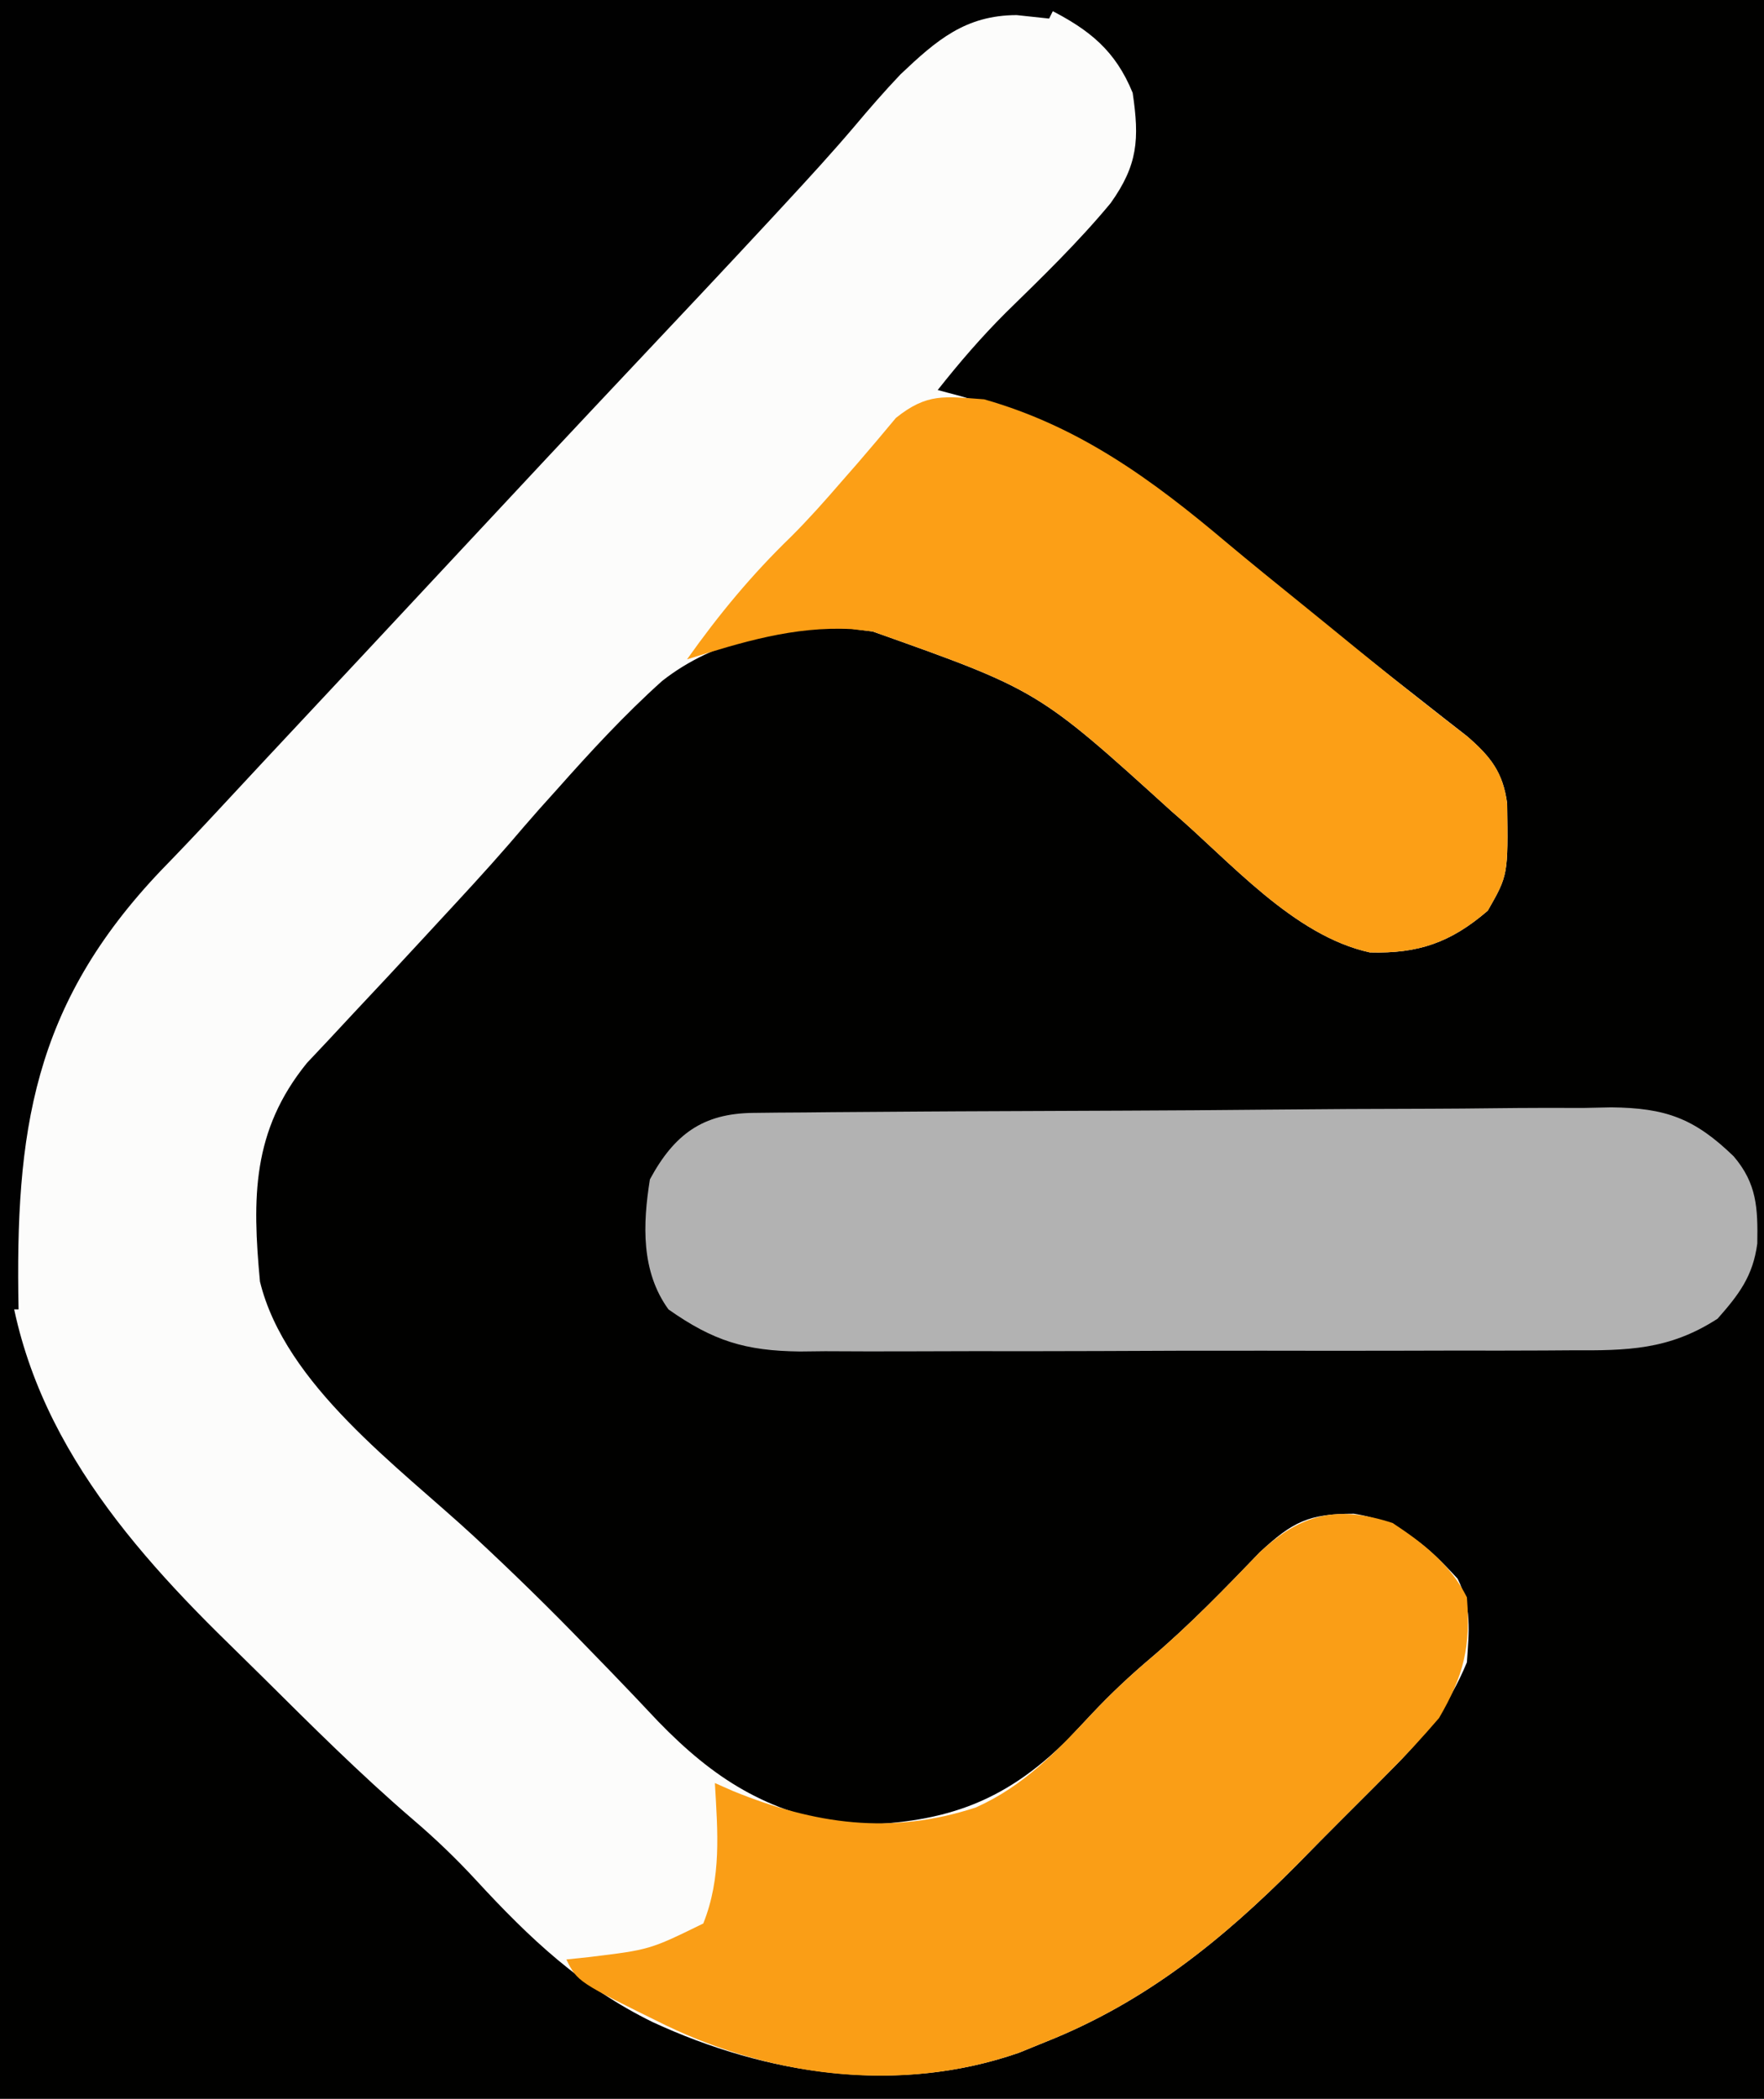 <?xml version="1.0" encoding="UTF-8"?>
<svg version="1.1" xmlns="http://www.w3.org/2000/svg" width="190" height="226">
<rect width="100%" height="100%" fill="#808080" stroke="none"/>
<path d="M0 0 C62.7 0 125.4 0 190 0 C190 74.58 190 149.16 190 226 C127.3 226 64.6 226 0 226 C0 151.42 0 76.84 0 0 Z " fill="#010100" transform="translate(0,0)"/>
<path d="M0 0 C4.36 2.221 7.133 4.436 9 9 C9.735 13.982 9.564 16.754 6.625 20.875 C3.149 25.07 -0.76 28.852 -4.652 32.656 C-7.309 35.309 -9.676 38.056 -12 41 C-10.766 41.329 -10.766 41.329 -9.508 41.664 C4.561 45.66 14.102 53.281 25.161 62.477 C27.544 64.45 29.955 66.385 32.375 68.312 C33.136 68.921 33.896 69.529 34.68 70.156 C36.367 71.497 38.06 72.829 39.758 74.156 C40.663 74.868 41.568 75.579 42.5 76.312 C43.315 76.948 44.129 77.584 44.969 78.238 C47.526 80.456 48.883 82.124 49.336 85.523 C49.441 93.227 49.441 93.227 47.25 97.062 C43.264 100.495 39.772 101.704 34.543 101.559 C26.273 99.742 19.486 91.738 13.193 86.368 C-1.193 73.326 -1.193 73.326 -19 67 C-19.742 66.903 -20.485 66.807 -21.25 66.707 C-28.356 66.238 -36.042 67.874 -41.692 72.336 C-45.735 75.966 -49.396 79.941 -53 84 C-53.967 85.075 -53.967 85.075 -54.953 86.172 C-56.026 87.391 -57.089 88.619 -58.141 89.855 C-60.636 92.733 -63.224 95.519 -65.812 98.312 C-66.326 98.868 -66.839 99.424 -67.367 99.996 C-69.863 102.699 -72.368 105.393 -74.891 108.07 C-75.772 109.016 -76.654 109.963 -77.562 110.938 C-78.348 111.772 -79.133 112.606 -79.941 113.465 C-85.875 120.773 -85.833 128.026 -85 137 C-82.283 148.138 -70.083 156.929 -62.011 164.386 C-57.828 168.268 -53.768 172.229 -49.805 176.336 C-48.932 177.235 -48.059 178.135 -47.159 179.061 C-45.469 180.811 -43.791 182.573 -42.128 184.349 C-36.048 190.618 -30.425 194.113 -21.75 195.531 C-11.703 195.417 -5.062 193.385 2.125 186.188 C2.953 185.304 3.78 184.421 4.633 183.512 C6.671 181.349 8.734 179.416 11 177.5 C15.158 173.959 18.92 170.071 22.703 166.137 C26.22 162.865 27.971 162 32.812 162 C37.669 162.737 40.752 165.451 44 169 C45.536 172.072 45.227 174.602 45 178 C43.033 182.789 40.253 186.202 36.625 189.809 C36.1 190.338 35.576 190.868 35.035 191.414 C33.926 192.53 32.813 193.641 31.697 194.749 C30.02 196.417 28.363 198.103 26.707 199.791 C18.666 207.887 10.37 214.606 -0.375 218.875 C-1.331 219.264 -2.288 219.654 -3.273 220.055 C-16.34 224.585 -30.437 222.413 -42.688 216.75 C-50.408 212.966 -55.94 207.741 -61.719 201.465 C-63.889 199.112 -66.123 196.972 -68.559 194.895 C-74.209 190.039 -79.472 184.788 -84.755 179.541 C-85.957 178.349 -87.164 177.163 -88.376 175.981 C-101.04 163.624 -111.778 150.24 -112.49 131.804 C-112.58 113.318 -104.524 100.725 -92 88 C-90.213 86.203 -88.419 84.415 -86.609 82.641 C-84.203 80.187 -81.993 77.572 -79.75 74.969 C-77.521 72.461 -75.143 70.131 -72.75 67.781 C-70.918 65.916 -69.206 63.981 -67.5 62 C-64.718 58.77 -61.79 55.767 -58.75 52.781 C-56.918 50.916 -55.206 48.981 -53.5 47 C-51.254 44.394 -48.954 41.911 -46.5 39.5 C-44.066 37.109 -41.786 34.65 -39.562 32.062 C-37.144 29.254 -34.641 26.6 -32 24 C-27.373 19.435 -23.169 14.551 -18.961 9.602 C-18.273 8.805 -17.584 8.008 -16.875 7.188 C-16.254 6.459 -15.632 5.731 -14.992 4.98 C-10.553 0.567 -6.243 -1.102 0 0 Z " fill="#FCFCFB" transform="translate(113,1)"/>
<path d="M0 0 C37.62 0 75.24 0 114 0 C113.67 0.66 113.34 1.32 113 2 C111.267 1.814 111.267 1.814 109.5 1.625 C103.981 1.644 100.885 4.321 97 8 C95.265 9.826 93.631 11.704 92.012 13.633 C89.601 16.469 87.091 19.207 84.562 21.938 C84.057 22.484 83.552 23.03 83.032 23.593 C78.073 28.941 73.072 34.249 68.069 39.556 C61.93 46.069 55.82 52.609 49.718 59.157 C47.397 61.646 45.075 64.134 42.753 66.622 C41.589 67.869 40.425 69.117 39.26 70.365 C35.676 74.207 32.087 78.044 28.494 81.879 C26.724 83.774 24.959 85.673 23.195 87.574 C21.274 89.643 19.336 91.683 17.367 93.707 C3.486 108.27 1.63 121.923 2 141 C1.34 141 0.68 141 0 141 C0 94.47 0 47.94 0 0 Z " fill="#010101" transform="translate(0,0)"/>
<path d="M0 0 C0.868 -0.01 1.735 -0.02 2.629 -0.03 C3.584 -0.036 4.538 -0.042 5.521 -0.048 C6.525 -0.058 7.528 -0.068 8.562 -0.078 C11.894 -0.108 15.226 -0.129 18.558 -0.148 C20.263 -0.158 20.263 -0.158 22.002 -0.168 C28.021 -0.2 34.04 -0.225 40.058 -0.244 C45.041 -0.262 50.024 -0.297 55.007 -0.347 C61.019 -0.407 67.032 -0.438 73.045 -0.448 C75.337 -0.456 77.628 -0.475 79.919 -0.504 C83.129 -0.543 86.338 -0.544 89.549 -0.536 C90.965 -0.566 90.965 -0.566 92.41 -0.597 C98.271 -0.533 101.353 0.576 105.592 4.677 C108.099 7.614 108.198 10.252 108.136 14.063 C107.672 17.57 106.166 19.55 103.858 22.161 C98.626 25.546 94.131 25.595 88.109 25.565 C87.144 25.572 86.179 25.578 85.184 25.585 C82.004 25.604 78.824 25.6 75.644 25.594 C73.427 25.599 71.21 25.604 68.993 25.61 C64.351 25.619 59.708 25.617 55.066 25.607 C49.123 25.595 43.18 25.615 37.238 25.645 C32.661 25.663 28.084 25.663 23.507 25.657 C21.316 25.657 19.125 25.663 16.935 25.675 C13.869 25.69 10.804 25.679 7.738 25.662 C6.837 25.672 5.937 25.682 5.009 25.692 C-0.866 25.623 -4.313 24.558 -9.142 21.161 C-12.108 17.068 -11.911 12 -11.142 7.161 C-8.525 2.307 -5.443 0.049 0 0 Z " fill="#B2B2B2" transform="translate(81.142,119.839)"/>
<path d="M0 0 C3.261 2.143 6.237 4.474 8 8 C8.411 13.348 7.68 16.393 5 21 C3.25 23.037 1.522 24.923 -0.375 26.809 C-0.9 27.338 -1.424 27.868 -1.965 28.414 C-3.074 29.53 -4.187 30.641 -5.303 31.749 C-6.98 33.417 -8.637 35.103 -10.293 36.791 C-18.334 44.887 -26.63 51.606 -37.375 55.875 C-38.331 56.264 -39.288 56.654 -40.273 57.055 C-52.804 61.399 -66.56 59.724 -78.274 54.096 C-87.795 49.41 -87.795 49.41 -89 47 C-88.18 46.914 -87.36 46.827 -86.516 46.738 C-80.021 45.95 -80.021 45.95 -74.25 43.125 C-72.272 38.181 -72.698 33.255 -73 28 C-72.345 28.289 -71.69 28.578 -71.016 28.875 C-62.228 32.45 -54.042 33.637 -44.875 30.625 C-39.699 28.294 -36.209 24.611 -32.367 20.512 C-30.329 18.349 -28.266 16.416 -26 14.5 C-21.842 10.959 -18.08 7.071 -14.297 3.137 C-9.814 -1.034 -5.923 -1.927 0 0 Z " fill="#FA9E16" transform="translate(150,164)"/>
<path d="M0 0 C10.273 2.923 18.095 8.651 26.138 15.437 C28.788 17.661 31.481 19.831 34.172 22.006 C36.211 23.656 38.243 25.313 40.273 26.973 C42.556 28.833 44.848 30.678 47.164 32.496 C48.506 33.55 48.506 33.55 49.875 34.625 C50.636 35.215 51.396 35.806 52.18 36.414 C54.644 38.561 55.901 40.255 56.336 43.523 C56.441 51.227 56.441 51.227 54.25 55.062 C50.264 58.495 46.772 59.704 41.543 59.559 C33.273 57.742 26.486 49.738 20.193 44.368 C5.809 31.319 5.809 31.319 -12 25 C-12.754 24.915 -13.508 24.83 -14.285 24.742 C-20.475 24.415 -26.141 26.16 -32 28 C-28.591 23.192 -25.03 18.886 -20.793 14.789 C-18.89 12.89 -17.132 10.91 -15.375 8.875 C-14.795 8.212 -14.215 7.55 -13.617 6.867 C-12.226 5.261 -10.86 3.632 -9.5 2 C-6.127 -0.699 -4.258 -0.306 0 0 Z " fill="#FC9F16" transform="translate(106,43)"/>
</svg>
